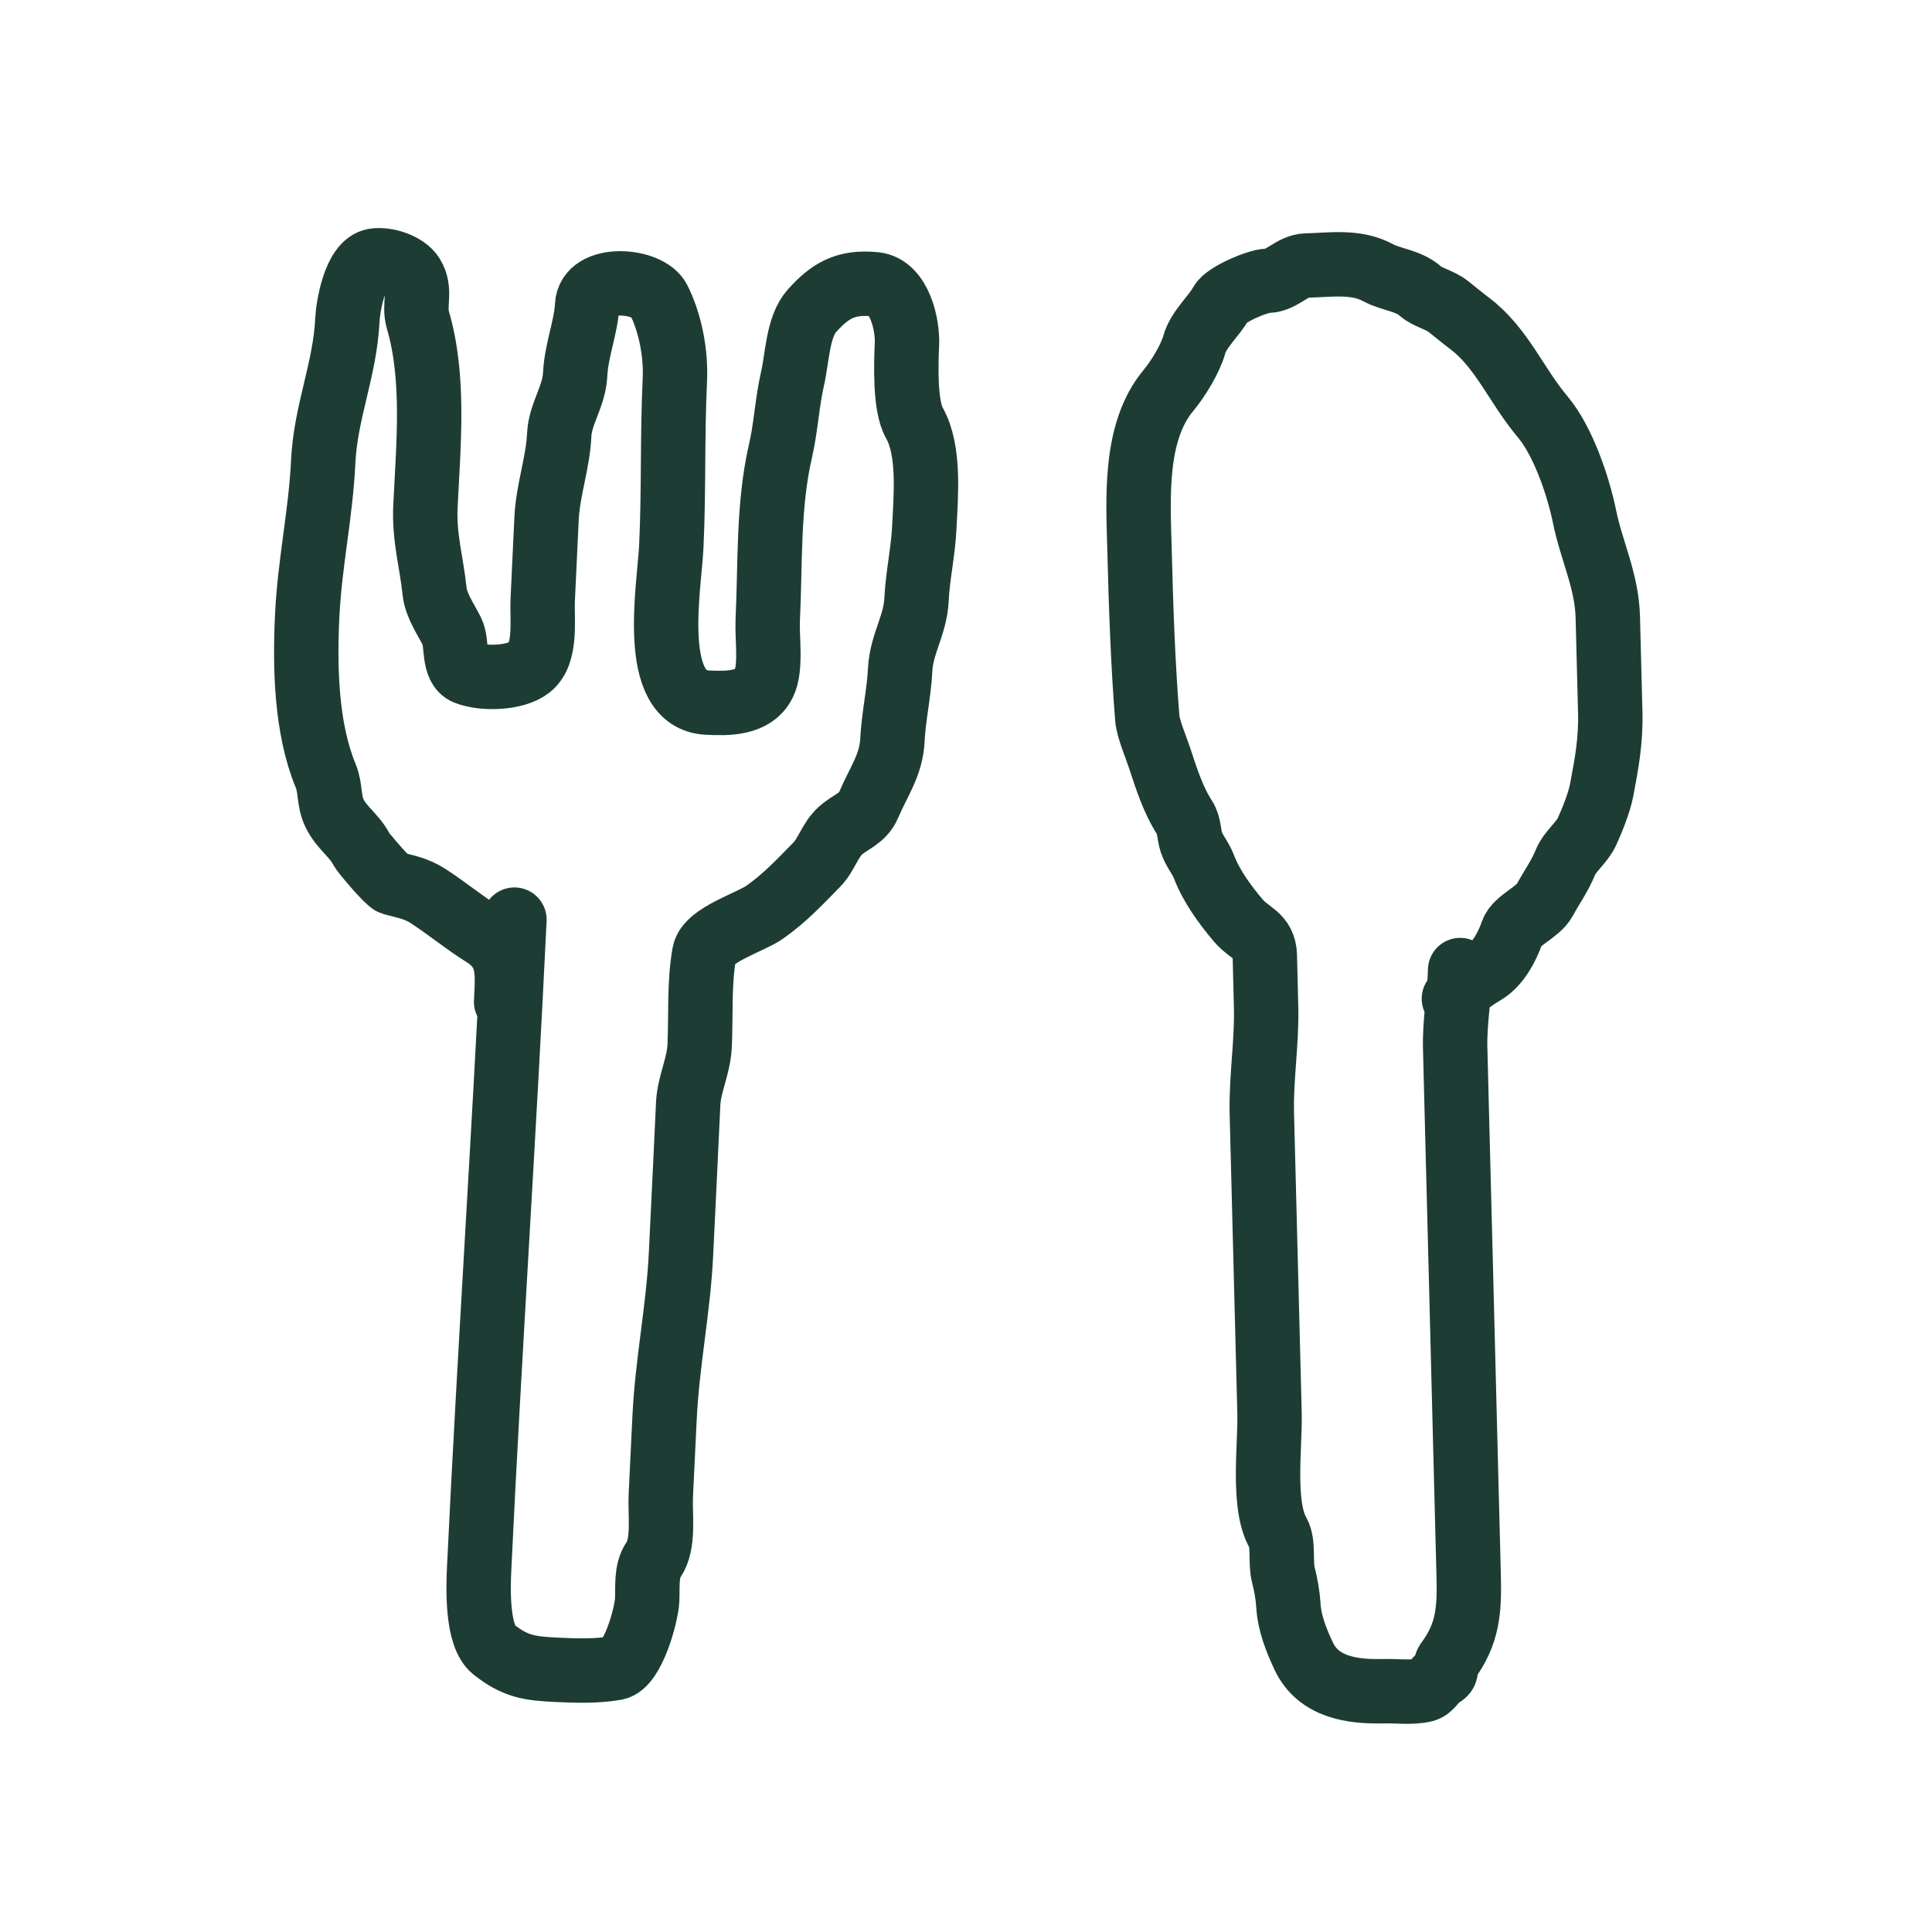 <svg width="30" height="30" viewBox="0 0 30 30" fill="none" xmlns="http://www.w3.org/2000/svg">
<path d="M22.673 15.063C22.663 15.473 22.585 15.862 22.596 16.278C22.603 16.555 22.61 16.833 22.617 17.11C22.639 17.953 22.66 18.796 22.682 19.639C22.709 20.711 22.737 21.783 22.764 22.855C22.778 23.385 22.791 23.915 22.805 24.445C22.819 24.999 22.8 25.364 22.473 25.805C22.417 25.881 22.5 25.961 22.385 26.016C22.284 26.066 22.23 26.213 22.121 26.241C21.929 26.29 21.674 26.255 21.476 26.261C21.01 26.272 20.472 26.206 20.242 25.712C20.129 25.47 20.022 25.204 20.006 24.928C19.996 24.768 19.967 24.607 19.927 24.451C19.878 24.26 19.937 23.964 19.845 23.802C19.596 23.368 19.726 22.45 19.713 21.938C19.673 20.392 19.634 18.845 19.594 17.298C19.58 16.73 19.674 16.191 19.66 15.638C19.653 15.371 19.646 15.104 19.64 14.837C19.631 14.521 19.403 14.502 19.226 14.291C19.031 14.06 18.811 13.764 18.697 13.463C18.643 13.319 18.552 13.229 18.501 13.082C18.458 12.955 18.469 12.811 18.395 12.697C18.217 12.424 18.108 12.079 18.005 11.767C17.947 11.59 17.828 11.316 17.815 11.152C17.747 10.303 17.717 9.424 17.695 8.557C17.674 7.755 17.601 6.711 18.145 6.061C18.296 5.879 18.483 5.572 18.544 5.353C18.612 5.11 18.851 4.911 18.96 4.71C19.034 4.574 19.522 4.364 19.684 4.36C19.911 4.354 20.061 4.129 20.285 4.123C20.664 4.114 21.05 4.048 21.396 4.233C21.608 4.347 21.866 4.353 22.055 4.52C22.172 4.623 22.355 4.653 22.488 4.758C22.599 4.846 22.709 4.938 22.822 5.023C23.32 5.399 23.544 5.986 23.956 6.474C24.267 6.844 24.506 7.537 24.605 8.024C24.715 8.562 24.952 9.02 24.966 9.587C24.979 10.08 24.992 10.573 25.004 11.066C25.015 11.501 24.947 11.865 24.87 12.271C24.833 12.462 24.724 12.736 24.643 12.912C24.561 13.09 24.377 13.218 24.307 13.391C24.22 13.605 24.096 13.774 23.985 13.979C23.884 14.167 23.547 14.288 23.481 14.477C23.404 14.701 23.261 14.971 23.053 15.097C22.862 15.211 22.707 15.321 22.576 15.508" stroke="#1D3D34" stroke-linecap="round"/>
<path d="M7.988 14.28C7.828 17.64 7.599 21.014 7.44 24.359C7.426 24.652 7.401 25.402 7.665 25.612C8.003 25.881 8.229 25.909 8.647 25.929C8.969 25.944 9.266 25.952 9.56 25.901C9.829 25.855 10.038 25.073 10.049 24.848C10.059 24.648 10.028 24.395 10.146 24.222C10.319 23.97 10.247 23.53 10.261 23.222C10.281 22.822 10.3 22.423 10.319 22.023C10.36 21.149 10.534 20.334 10.575 19.465C10.598 18.995 10.62 18.524 10.643 18.054C10.657 17.749 10.672 17.445 10.686 17.14C10.701 16.829 10.849 16.561 10.864 16.24C10.886 15.775 10.853 15.26 10.937 14.803C10.989 14.516 11.65 14.323 11.874 14.165C12.188 13.944 12.42 13.694 12.686 13.423C12.834 13.271 12.886 13.047 13.048 12.9C13.204 12.758 13.396 12.716 13.488 12.5C13.643 12.134 13.839 11.883 13.858 11.486C13.876 11.123 13.961 10.756 13.977 10.407C13.997 9.996 14.213 9.713 14.232 9.308C14.25 8.929 14.335 8.573 14.353 8.181C14.376 7.705 14.442 6.995 14.198 6.567C14.048 6.304 14.069 5.65 14.083 5.35C14.098 5.047 13.97 4.453 13.588 4.414C13.126 4.368 12.886 4.517 12.608 4.826C12.386 5.073 12.38 5.56 12.307 5.877C12.221 6.25 12.205 6.634 12.118 7.009C11.923 7.851 11.963 8.772 11.921 9.637C11.909 9.908 11.981 10.373 11.86 10.614C11.699 10.934 11.291 10.925 10.983 10.91C10.071 10.866 10.393 9.124 10.424 8.485C10.465 7.618 10.438 6.77 10.479 5.902C10.499 5.497 10.412 5.023 10.228 4.656C10.065 4.332 9.14 4.269 9.117 4.742C9.101 5.076 8.949 5.441 8.931 5.814C8.915 6.157 8.699 6.426 8.684 6.747C8.663 7.197 8.508 7.605 8.487 8.051C8.467 8.467 8.447 8.883 8.428 9.298C8.412 9.632 8.493 10.141 8.227 10.358C8.013 10.533 7.504 10.552 7.24 10.446C7.026 10.36 7.108 9.987 7.02 9.809C6.926 9.619 6.772 9.404 6.749 9.188C6.701 8.73 6.583 8.346 6.606 7.864C6.652 6.908 6.754 5.872 6.489 4.969C6.418 4.727 6.548 4.515 6.402 4.278C6.301 4.115 5.999 4.015 5.809 4.047C5.511 4.099 5.404 4.759 5.394 4.97C5.357 5.74 5.056 6.395 5.019 7.166C4.981 7.979 4.809 8.744 4.77 9.563C4.732 10.355 4.751 11.306 5.057 12.046C5.139 12.245 5.099 12.429 5.194 12.627C5.303 12.854 5.504 12.975 5.61 13.183C5.641 13.244 6.024 13.694 6.091 13.713C6.298 13.769 6.46 13.792 6.651 13.916C6.933 14.099 7.225 14.338 7.504 14.512C7.922 14.771 7.881 15.101 7.859 15.557" stroke="#1D3D34" stroke-linecap="round"/>
</svg>
